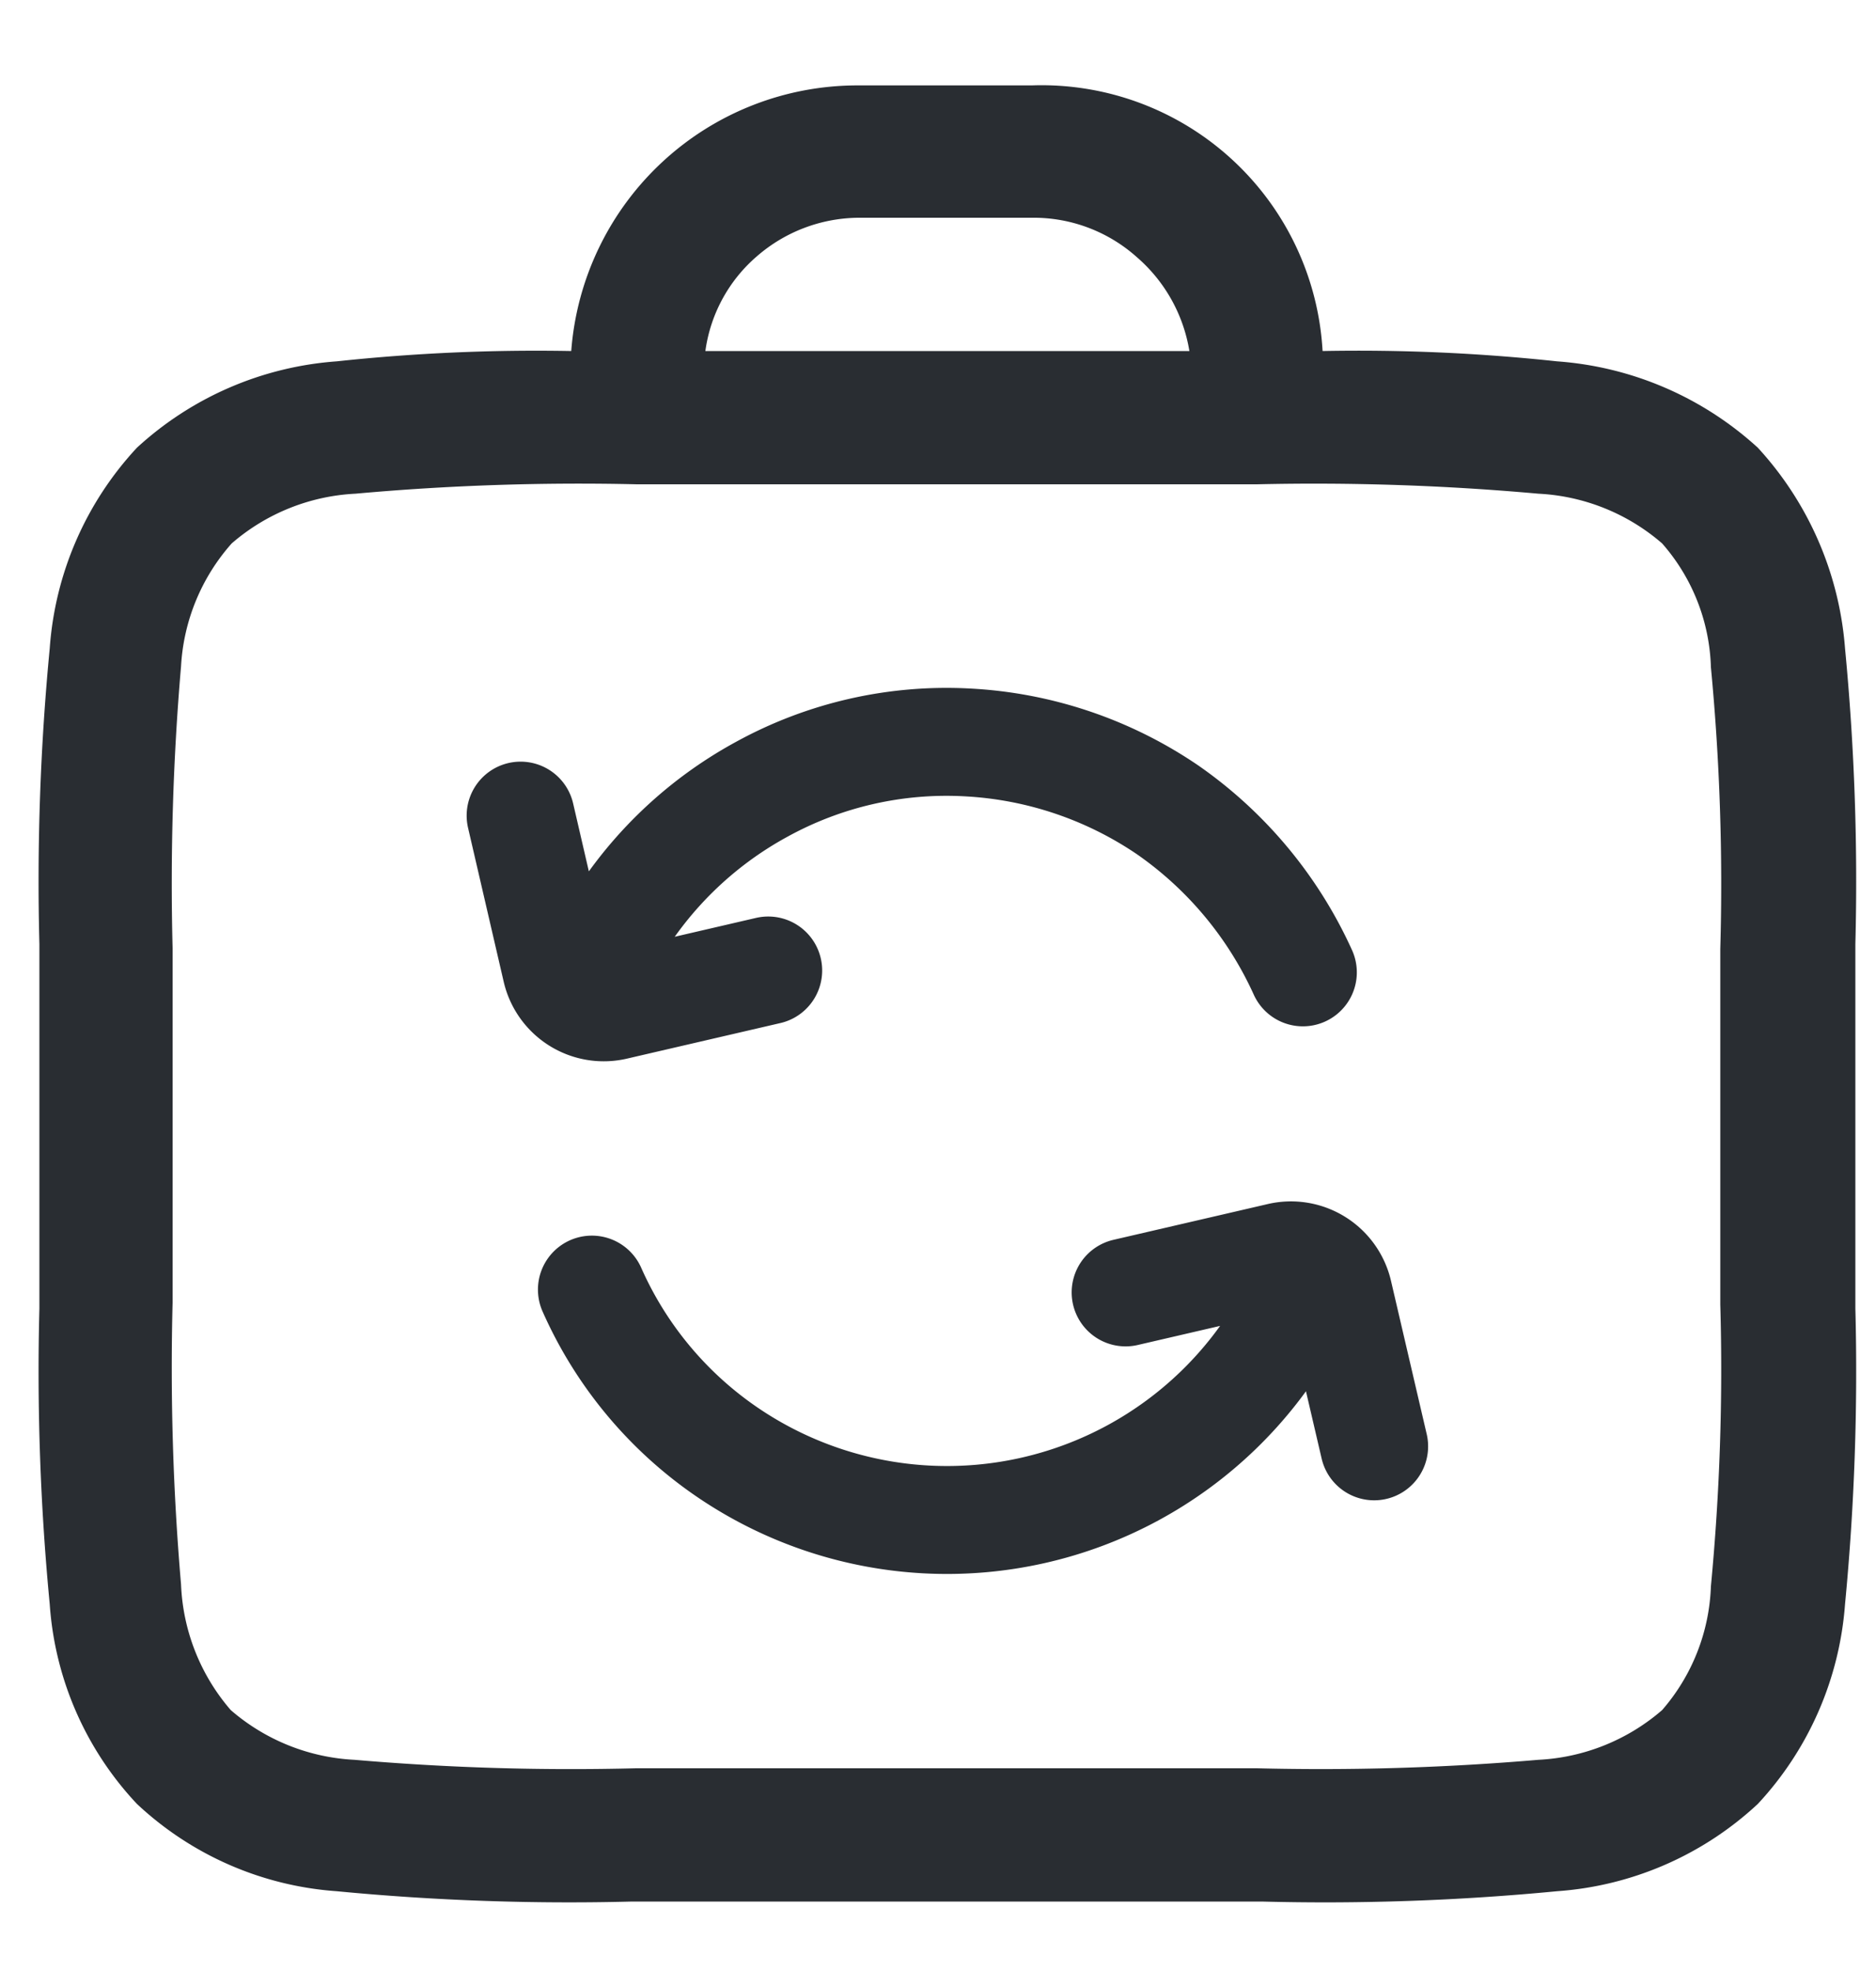 <svg id="Layer_1" data-name="Layer 1" xmlns="http://www.w3.org/2000/svg" viewBox="0 0 20 21"><defs><style>.cls-1{fill:#292d32;fill-rule:evenodd;}.cls-2{fill:none;stroke:#292d32;stroke-linecap:round;stroke-width:1.15px;}</style></defs><title>Shift-Request</title><path class="cls-1" d="M6.09,3.74a20,20,0,0,0-2.5.11,3.52,3.52,0,0,0-2.13.92A3.5,3.5,0,0,0,.53,6.91a25.91,25.91,0,0,0-.11,3.15v3.88a25.91,25.91,0,0,0,.11,3.15,3.45,3.45,0,0,0,.93,2.13,3.47,3.47,0,0,0,2.13.93,25.91,25.91,0,0,0,3.15.11h6.71a25.83,25.83,0,0,0,3.15-.11,3.5,3.5,0,0,0,2.14-.93,3.5,3.5,0,0,0,.93-2.13,25.91,25.91,0,0,0,.11-3.15V10.06a25.91,25.91,0,0,0-.11-3.15,3.56,3.56,0,0,0-.93-2.14,3.55,3.55,0,0,0-2.14-.92,19.82,19.82,0,0,0-2.5-.11A3,3,0,0,0,11,.91H9.15A3.06,3.06,0,0,0,6.09,3.74Zm1.43,0h5.16a1.68,1.68,0,0,0-.56-1A1.65,1.65,0,0,0,11,2.32H9.15a1.67,1.67,0,0,0-1.08.41A1.62,1.62,0,0,0,7.52,3.74ZM2.46,18.22a2.18,2.18,0,0,0,1.32.53,27,27,0,0,0,3,.09H13.4a27.23,27.23,0,0,0,3-.09,2.18,2.18,0,0,0,1.32-.53,2.12,2.12,0,0,0,.52-1.32,24.34,24.34,0,0,0,.1-3V10.11a24.34,24.34,0,0,0-.1-3,2.09,2.09,0,0,0-.52-1.32,2.18,2.18,0,0,0-1.32-.53,26.72,26.72,0,0,0-3-.1H6.79a26.53,26.53,0,0,0-3,.1,2.18,2.18,0,0,0-1.32.53A2.15,2.15,0,0,0,1.93,7.1a27,27,0,0,0-.09,3v3.78a27,27,0,0,0,.09,3A2.18,2.18,0,0,0,2.46,18.22Z"/><path class="cls-2" d="M6.5,10A4.14,4.14,0,0,1,8.12,8.41a4.09,4.09,0,0,1,2.19-.5,4.18,4.18,0,0,1,2.14.72,4.24,4.24,0,0,1,1.44,1.73M5.55,8.69l.38,1.64a.52.52,0,0,0,.62.39l1.64-.38m5.5,3.79a4.16,4.16,0,0,1-5.94,1.34,4.11,4.11,0,0,1-1.44-1.73m8.34,1.67-.38-1.63a.52.52,0,0,0-.63-.39L12,13.77"/></svg>